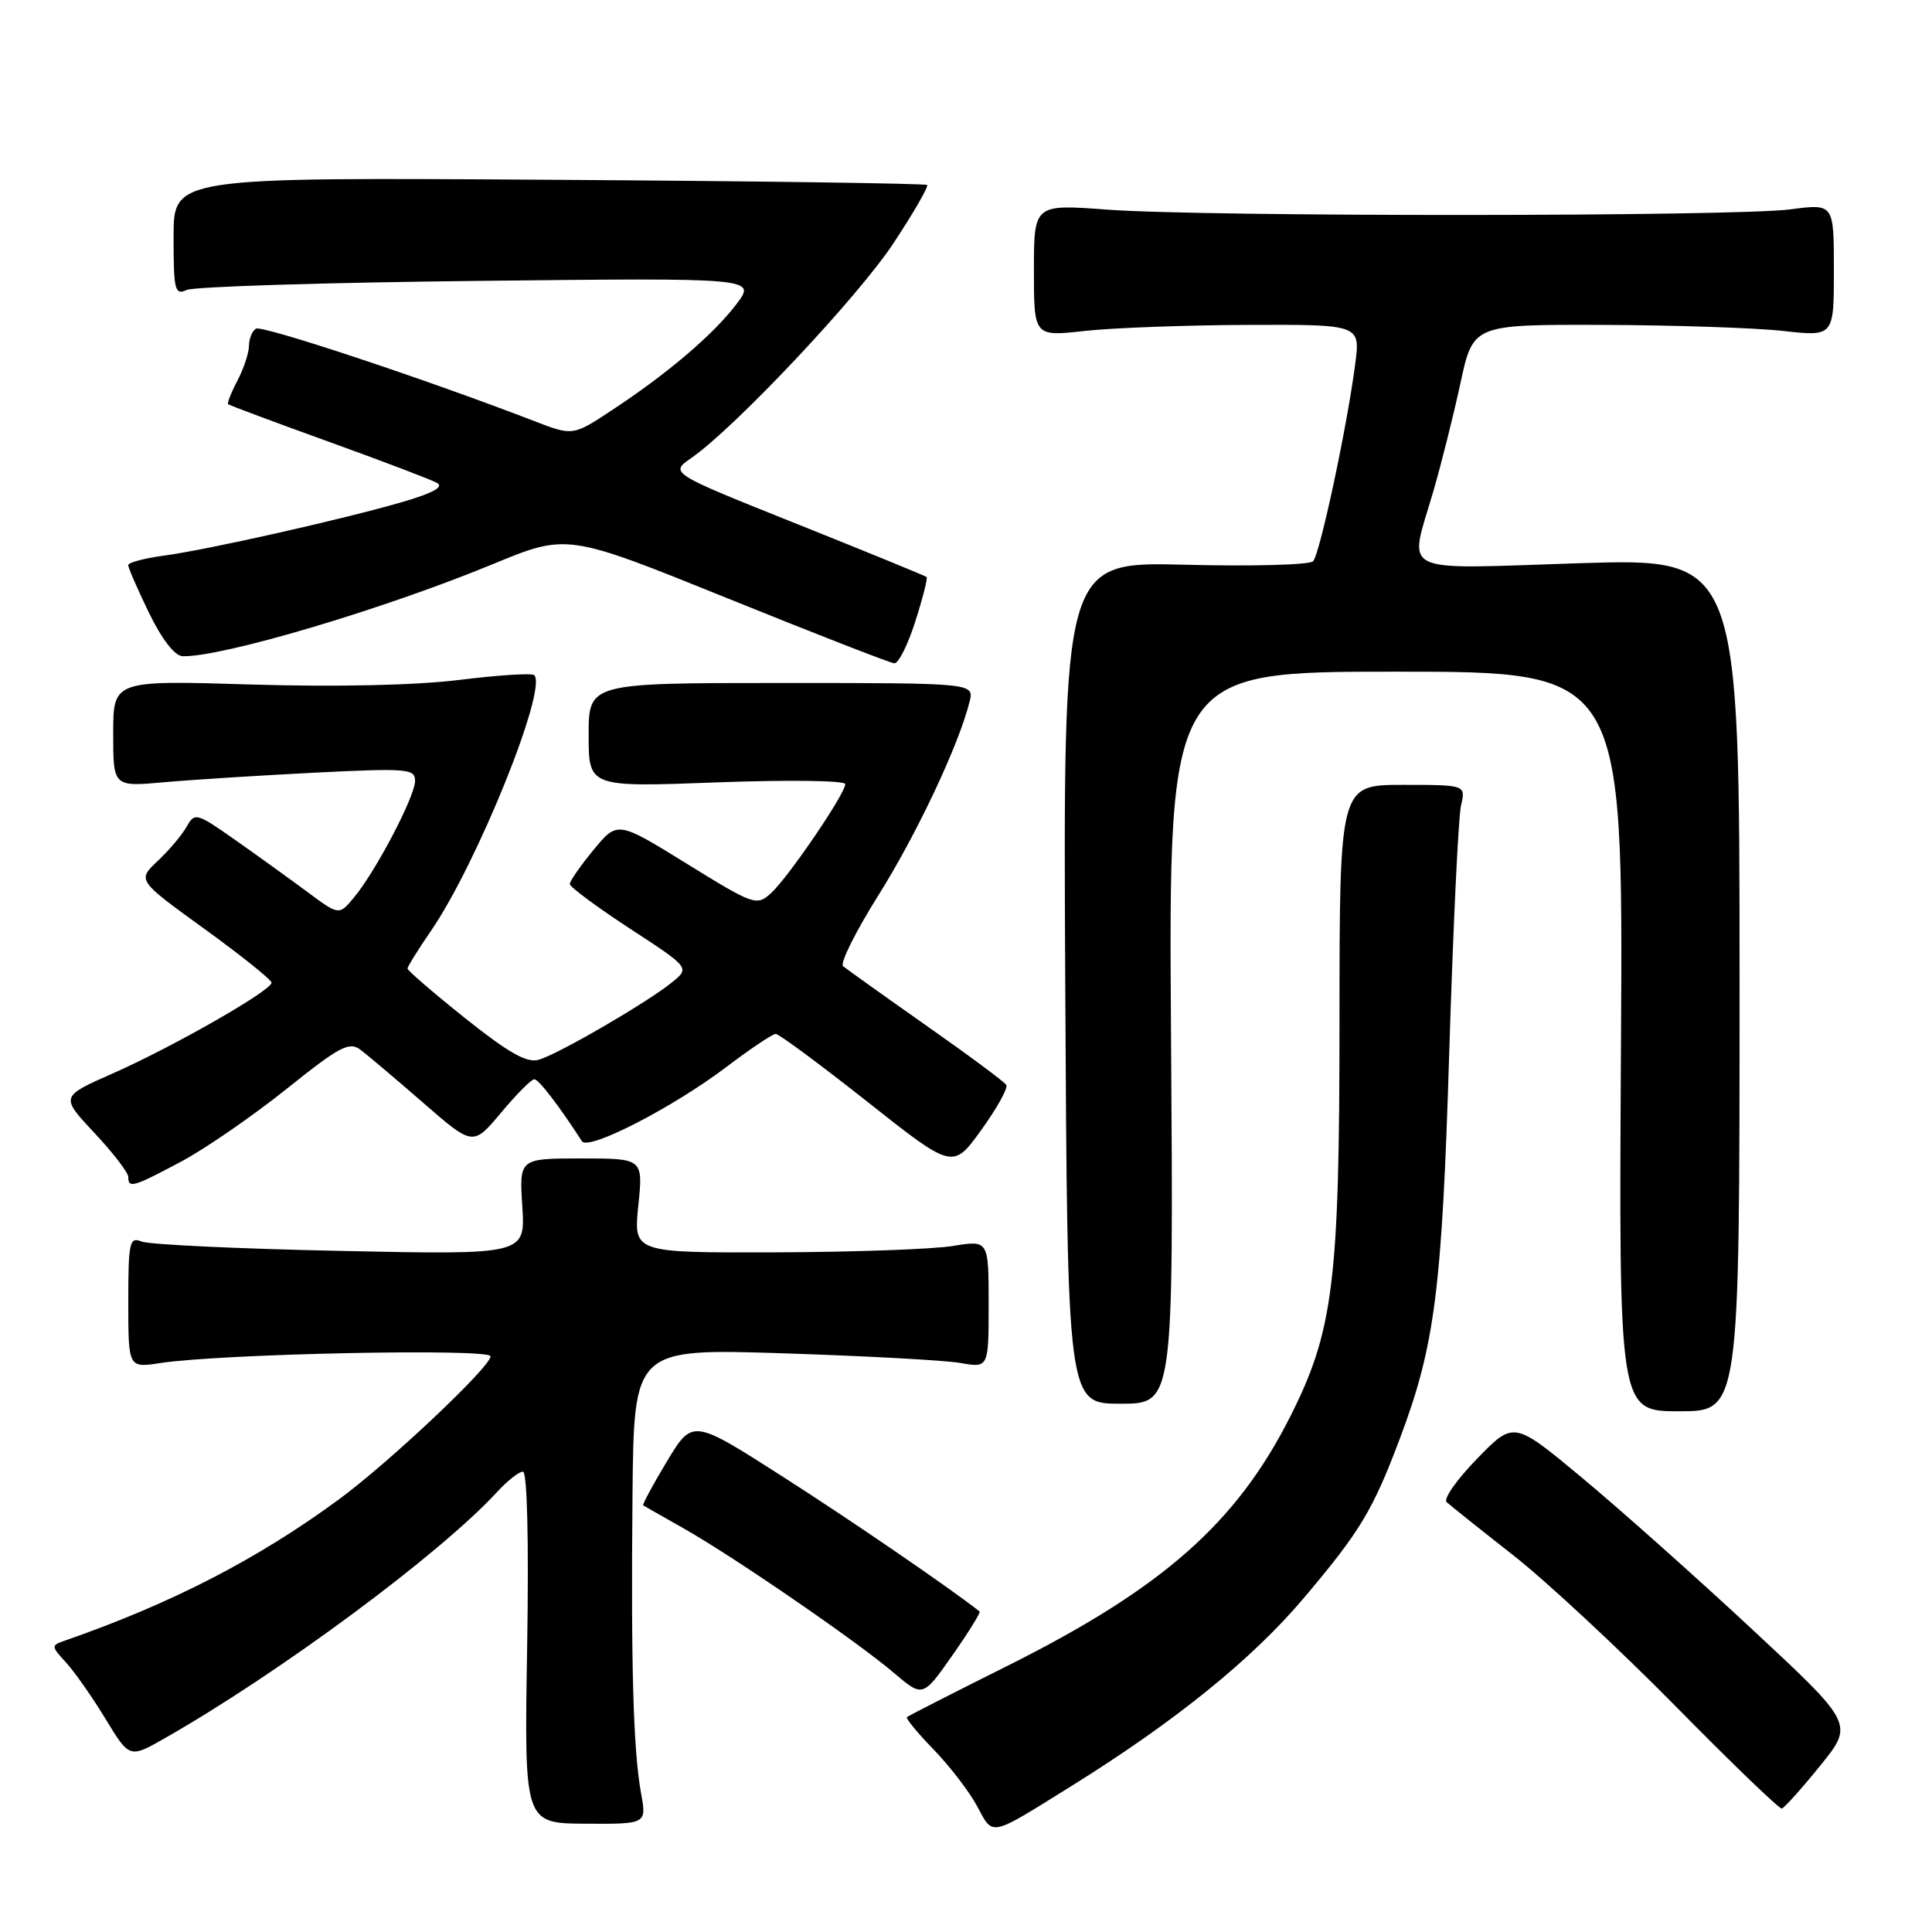 <?xml version="1.0" encoding="UTF-8" standalone="no"?>
<!DOCTYPE svg PUBLIC "-//W3C//DTD SVG 1.1//EN" "http://www.w3.org/Graphics/SVG/1.1/DTD/svg11.dtd" >
<svg xmlns="http://www.w3.org/2000/svg" xmlns:xlink="http://www.w3.org/1999/xlink" version="1.1" viewBox="0 0 256 256">
 <g >
 <path fill="currentColor"
d=" M 142.00 236.64 C 155.77 228.06 165.89 219.87 172.76 211.75 C 180.25 202.89 181.91 200.13 185.51 190.56 C 190.13 178.29 191.07 170.96 192.03 139.50 C 192.54 123.00 193.24 108.26 193.59 106.75 C 194.23 104.00 194.23 104.00 185.87 104.00 C 177.50 104.00 177.50 104.00 177.49 135.25 C 177.49 169.89 176.68 176.37 170.96 187.71 C 163.83 201.83 154.04 210.46 133.50 220.73 C 126.35 224.30 120.35 227.36 120.17 227.53 C 119.99 227.69 121.58 229.63 123.71 231.82 C 125.84 234.02 128.44 237.40 129.48 239.34 C 131.64 243.35 131.00 243.49 142.00 236.64 Z  M 84.94 237.60 C 83.91 231.90 83.60 220.76 83.81 198.09 C 84.00 178.69 84.00 178.69 103.75 179.32 C 114.61 179.67 125.19 180.24 127.25 180.60 C 131.00 181.26 131.00 181.26 131.00 172.79 C 131.00 164.32 131.00 164.32 126.25 165.10 C 123.64 165.53 113.05 165.91 102.72 165.94 C 83.94 166.00 83.94 166.00 84.58 159.75 C 85.22 153.50 85.22 153.50 77.01 153.50 C 68.80 153.50 68.80 153.50 69.21 159.88 C 69.61 166.27 69.61 166.27 45.06 165.75 C 31.55 165.47 19.71 164.91 18.75 164.51 C 17.16 163.85 17.00 164.59 17.00 172.52 C 17.00 181.26 17.00 181.26 21.25 180.61 C 29.37 179.37 65.00 178.64 65.00 179.72 C 65.00 181.11 51.55 193.80 44.89 198.69 C 34.12 206.60 22.73 212.47 8.60 217.39 C 6.75 218.03 6.76 218.12 8.74 220.28 C 9.86 221.50 12.22 224.86 13.97 227.74 C 17.16 232.99 17.16 232.99 21.83 230.33 C 37.17 221.58 58.37 205.87 65.92 197.64 C 67.26 196.19 68.77 195.00 69.29 195.00 C 69.86 195.00 70.08 204.12 69.85 218.30 C 69.46 241.60 69.46 241.60 77.57 241.65 C 85.69 241.70 85.69 241.70 84.94 237.60 Z  M 241.18 233.97 C 245.66 228.44 245.66 228.44 232.08 215.81 C 224.61 208.86 214.47 199.83 209.54 195.74 C 200.58 188.29 200.58 188.29 195.73 193.28 C 193.05 196.02 191.24 198.61 191.68 199.03 C 192.13 199.45 196.10 202.62 200.50 206.07 C 204.90 209.52 214.57 218.52 222.00 226.06 C 229.43 233.61 235.77 239.72 236.10 239.64 C 236.43 239.56 238.72 237.01 241.18 233.97 Z  M 129.80 213.53 C 125.98 210.50 112.67 201.38 103.57 195.57 C 91.76 188.02 91.76 188.02 88.36 193.66 C 86.49 196.76 85.09 199.38 85.23 199.47 C 85.38 199.57 87.75 200.91 90.50 202.47 C 97.08 206.18 113.48 217.44 118.39 221.62 C 122.28 224.93 122.28 224.93 126.19 219.35 C 128.34 216.28 129.97 213.66 129.80 213.53 Z  M 230.50 130.48 C 230.50 73.96 230.50 73.96 209.25 74.63 C 184.84 75.41 186.66 76.31 189.92 65.11 C 190.98 61.47 192.60 55.01 193.52 50.75 C 195.20 43.00 195.20 43.00 212.35 43.05 C 221.78 43.08 232.54 43.44 236.25 43.85 C 243.00 44.60 243.00 44.60 243.00 35.79 C 243.00 26.98 243.00 26.98 237.25 27.74 C 229.93 28.71 159.67 28.74 146.75 27.78 C 137.00 27.05 137.00 27.05 137.00 35.83 C 137.00 44.60 137.00 44.60 143.75 43.85 C 147.46 43.44 157.20 43.08 165.38 43.05 C 180.26 43.00 180.26 43.00 179.57 48.25 C 178.48 56.64 174.89 73.42 173.99 74.37 C 173.53 74.85 165.89 75.06 157.01 74.83 C 140.87 74.42 140.87 74.42 141.15 130.21 C 141.44 186.00 141.44 186.00 148.47 186.00 C 155.50 186.00 155.50 186.00 155.17 137.50 C 154.83 89.00 154.83 89.00 184.95 89.00 C 215.07 89.00 215.07 89.00 214.79 138.00 C 214.50 187.00 214.50 187.00 222.50 187.00 C 230.50 187.00 230.50 187.00 230.50 130.48 Z  M 24.00 153.92 C 27.17 152.23 33.44 147.91 37.92 144.33 C 45.02 138.64 46.28 137.97 47.78 139.11 C 48.73 139.83 52.47 142.99 56.09 146.14 C 62.68 151.87 62.68 151.87 66.39 147.44 C 68.43 145.00 70.41 143.00 70.80 143.01 C 71.38 143.01 74.06 146.50 77.11 151.22 C 77.95 152.52 89.20 146.73 96.26 141.37 C 99.43 138.97 102.37 137.00 102.79 137.00 C 103.21 137.00 108.67 141.04 114.91 145.97 C 126.26 154.95 126.26 154.95 130.03 149.72 C 132.10 146.85 133.59 144.17 133.34 143.76 C 133.09 143.35 128.30 139.79 122.69 135.86 C 117.09 131.92 112.15 128.39 111.71 128.02 C 111.28 127.64 113.38 123.42 116.38 118.65 C 121.47 110.54 127.04 98.73 128.47 93.00 C 129.09 90.50 129.09 90.50 103.55 90.50 C 78.00 90.50 78.00 90.50 78.00 97.41 C 78.00 104.31 78.00 104.31 95.00 103.67 C 104.47 103.32 112.00 103.42 112.00 103.90 C 112.00 105.18 104.42 116.31 102.15 118.36 C 100.26 120.07 99.89 119.94 91.01 114.45 C 81.82 108.77 81.82 108.77 78.66 112.60 C 76.92 114.71 75.50 116.75 75.50 117.14 C 75.50 117.52 79.08 120.18 83.46 123.04 C 91.43 128.24 91.43 128.24 89.00 130.20 C 85.73 132.85 74.01 139.66 71.40 140.42 C 69.82 140.89 67.42 139.53 61.65 134.93 C 57.44 131.57 54.00 128.60 54.00 128.34 C 54.00 128.08 55.40 125.83 57.10 123.35 C 63.19 114.50 72.58 91.25 70.79 89.46 C 70.50 89.17 66.04 89.45 60.88 90.09 C 55.06 90.81 44.57 91.04 33.25 90.70 C 15.00 90.14 15.00 90.14 15.00 97.20 C 15.00 104.26 15.00 104.26 21.75 103.65 C 25.46 103.32 34.46 102.75 41.75 102.38 C 53.96 101.77 55.00 101.86 55.00 103.47 C 55.00 105.51 49.82 115.41 46.92 118.90 C 44.93 121.31 44.93 121.31 40.72 118.18 C 38.40 116.46 34.10 113.36 31.17 111.30 C 26.05 107.70 25.79 107.63 24.74 109.53 C 24.13 110.61 22.41 112.66 20.91 114.07 C 18.18 116.64 18.18 116.64 27.07 123.07 C 31.96 126.61 35.97 129.82 35.98 130.21 C 36.01 131.23 22.95 138.70 14.91 142.25 C 8.00 145.30 8.00 145.30 12.50 150.11 C 14.98 152.75 17.00 155.38 17.00 155.96 C 17.00 157.49 17.65 157.30 24.00 153.92 Z  M 121.28 82.35 C 122.27 79.26 122.94 76.61 122.78 76.46 C 122.63 76.31 114.90 73.15 105.61 69.43 C 88.72 62.68 88.72 62.68 91.61 60.68 C 97.38 56.68 113.72 39.32 118.41 32.20 C 121.06 28.18 123.06 24.72 122.85 24.51 C 122.64 24.31 100.09 23.99 72.73 23.82 C 23.00 23.50 23.00 23.50 23.00 31.36 C 23.00 38.48 23.16 39.14 24.75 38.42 C 25.71 37.98 43.09 37.44 63.37 37.22 C 100.25 36.81 100.25 36.81 97.55 40.34 C 94.47 44.38 88.43 49.52 81.01 54.40 C 75.90 57.77 75.90 57.77 70.70 55.76 C 56.42 50.25 34.73 43.05 33.92 43.55 C 33.41 43.86 33.00 44.88 32.99 45.81 C 32.99 46.74 32.31 48.80 31.48 50.40 C 30.64 51.99 30.08 53.41 30.23 53.56 C 30.38 53.70 36.35 55.93 43.50 58.51 C 50.65 61.09 57.14 63.56 57.91 63.99 C 58.86 64.51 57.37 65.33 53.41 66.49 C 45.41 68.82 27.58 72.83 21.75 73.62 C 19.14 73.97 16.99 74.54 16.99 74.88 C 16.98 75.22 18.22 78.06 19.74 81.20 C 21.44 84.70 23.15 86.91 24.19 86.95 C 29.33 87.11 50.78 80.75 65.33 74.74 C 75.15 70.69 75.15 70.69 96.33 79.25 C 107.97 83.96 117.95 87.85 118.50 87.89 C 119.05 87.94 120.30 85.44 121.28 82.35 Z "/>
</g>
</svg>